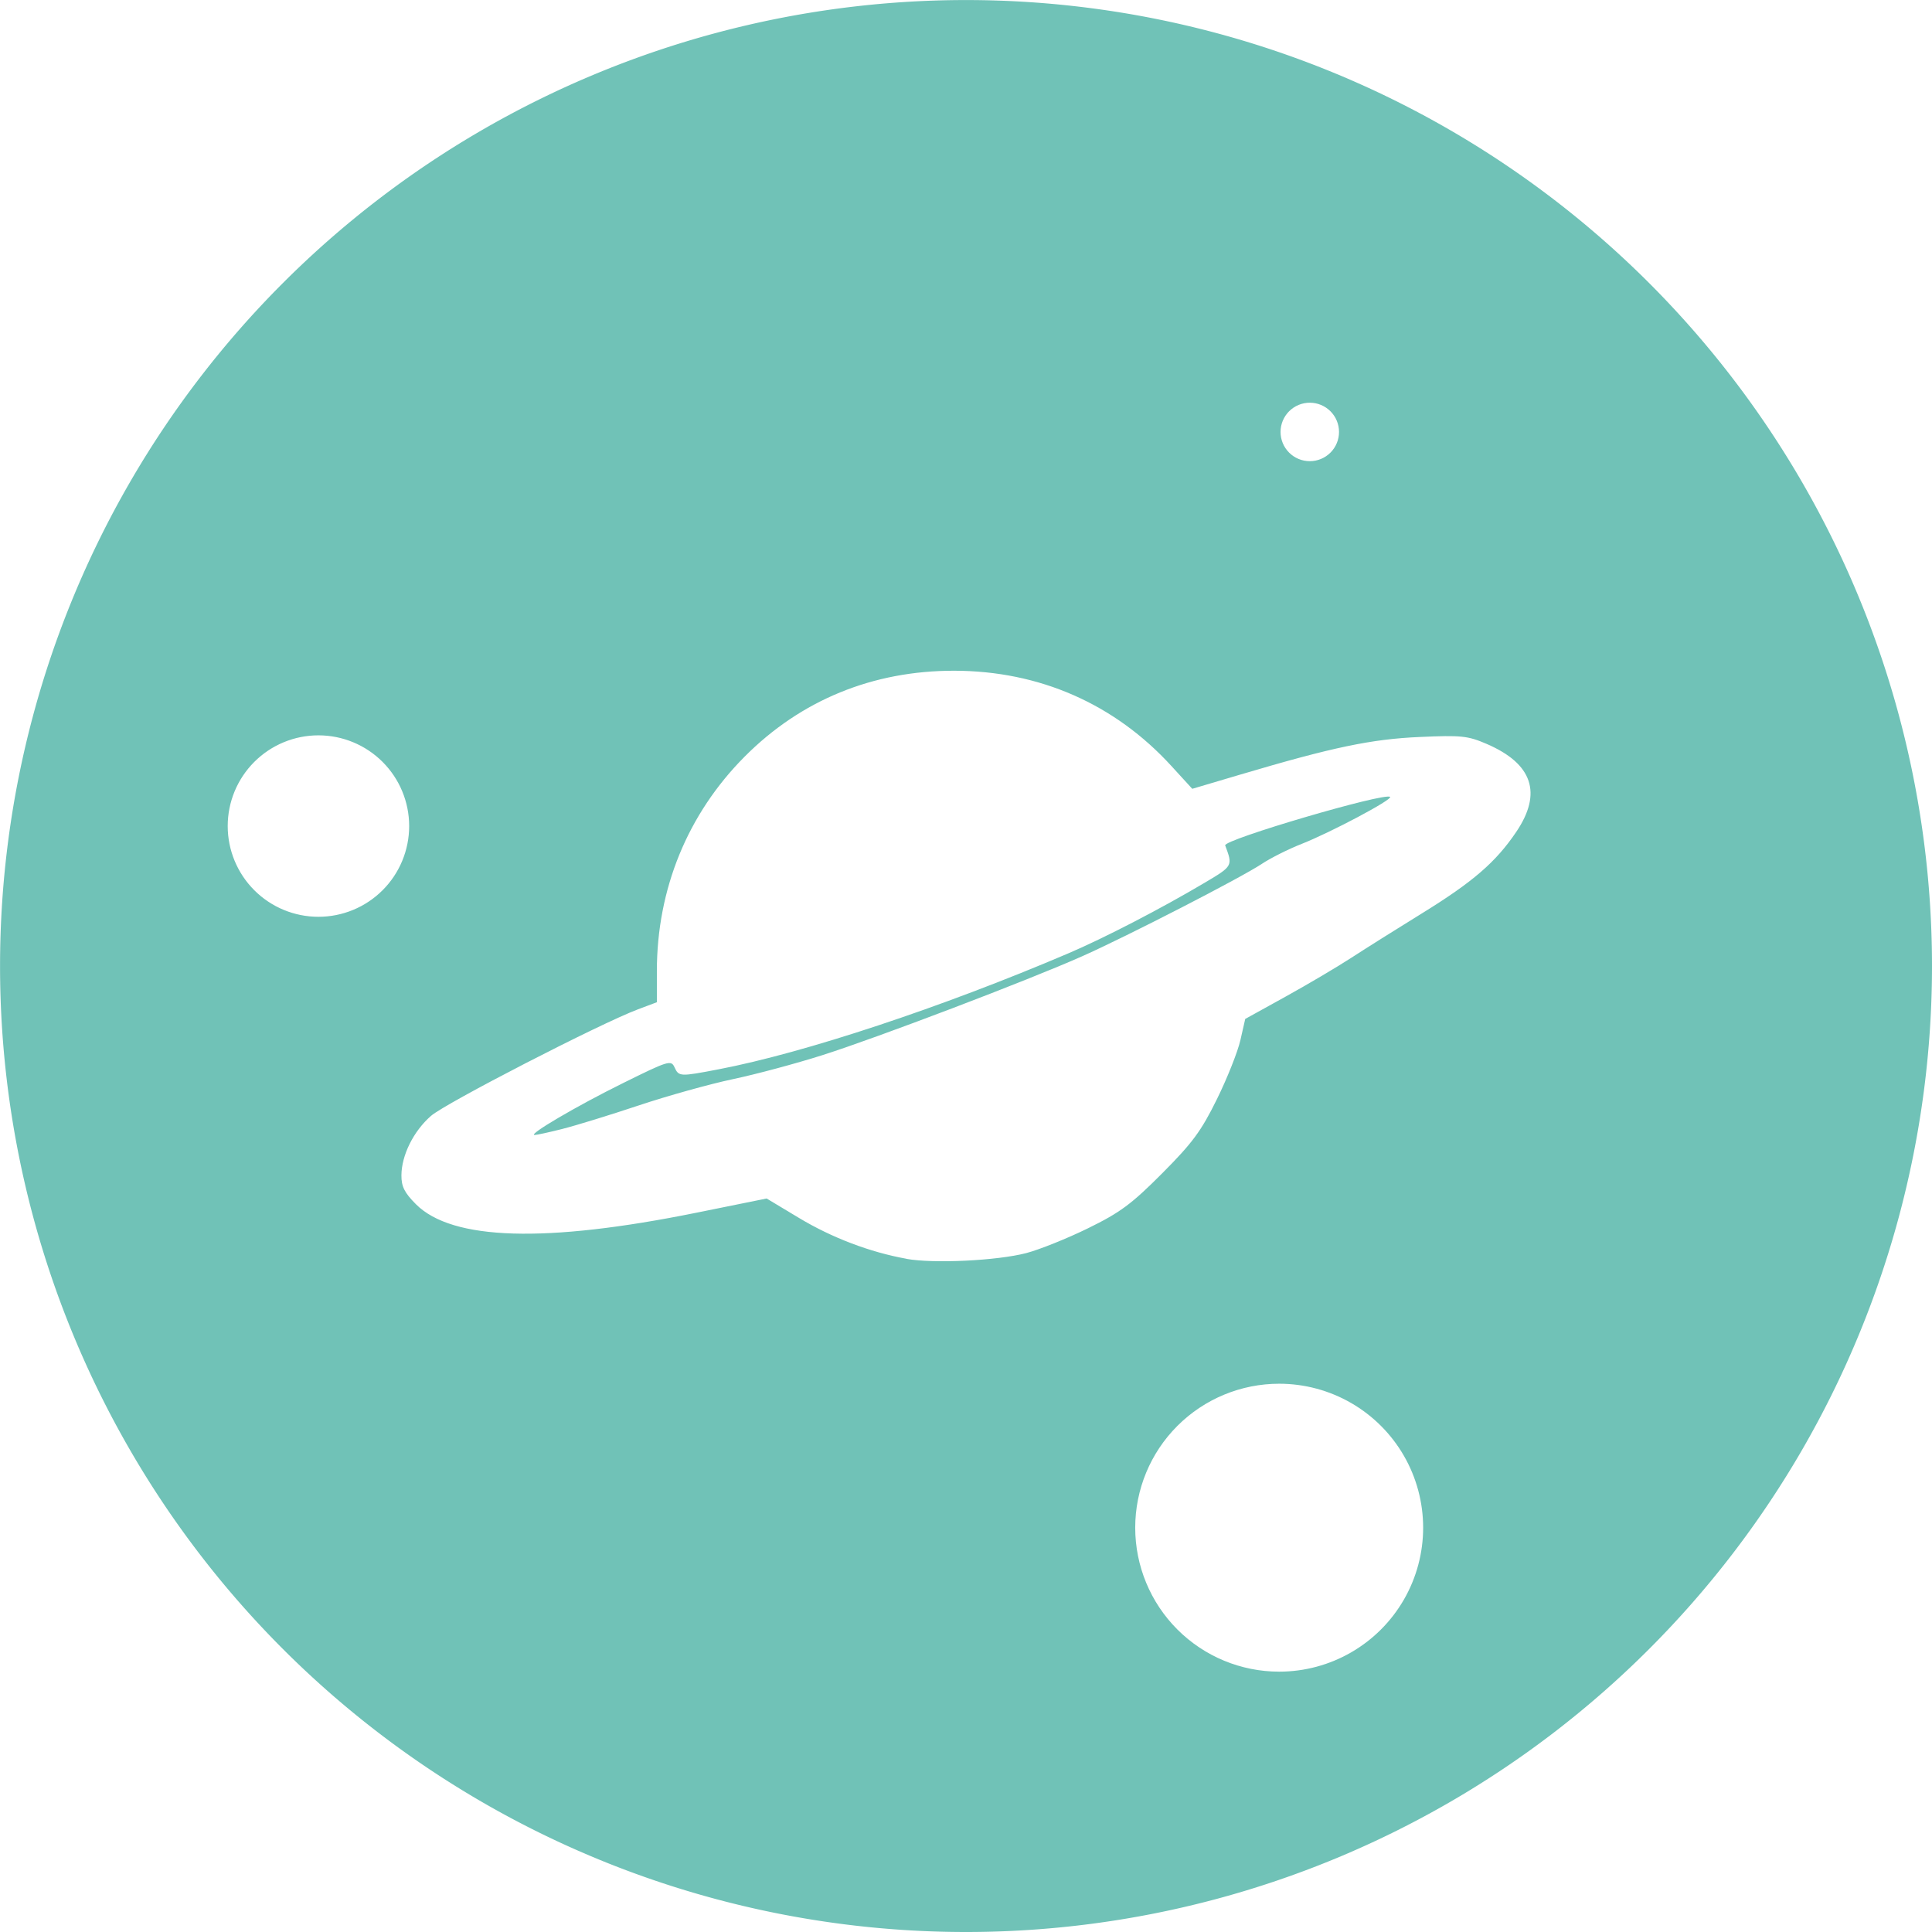 <?xml version="1.0" encoding="UTF-8" standalone="no"?>
<!-- Created with Inkscape (http://www.inkscape.org/) -->

<svg
   width="40.971mm"
   height="40.971mm"
   viewBox="0 0 40.971 40.971"
   version="1.1"
   id="svg1"
   xml:space="preserve"
   inkscape:version="1.3.2 (1:1.3.2+202311252150+091e20ef0f)"
   sodipodi:docname="service4.svg"
   xmlns:inkscape="http://www.inkscape.org/namespaces/inkscape"
   xmlns:sodipodi="http://sodipodi.sourceforge.net/DTD/sodipodi-0.dtd"
   xmlns="http://www.w3.org/2000/svg"
   xmlns:svg="http://www.w3.org/2000/svg"><sodipodi:namedview
     id="namedview1"
     pagecolor="#ffffff"
     bordercolor="#000000"
     borderopacity="0.25"
     inkscape:showpageshadow="2"
     inkscape:pageopacity="0.0"
     inkscape:pagecheckerboard="0"
     inkscape:deskcolor="#d1d1d1"
     inkscape:document-units="mm"
     inkscape:zoom="2.9077441"
     inkscape:cx="55.025475"
     inkscape:cy="96.63849"
     inkscape:window-width="1850"
     inkscape:window-height="1016"
     inkscape:window-x="0"
     inkscape:window-y="0"
     inkscape:window-maximized="1"
     inkscape:current-layer="layer1" /><defs
     id="defs1"><inkscape:path-effect
       effect="powerclip"
       id="path-effect5"
       is_visible="true"
       lpeversion="1"
       inverse="true"
       flatten="false"
       hide_clip="false"
       message="Use fill-rule evenodd on &lt;b&gt;fill and stroke&lt;/b&gt; dialog if no flatten result after convert clip to paths." /><clipPath
       clipPathUnits="userSpaceOnUse"
       id="clipPath3"><g
         id="g5"
         style="display:none"><path
           style="fill:#ffffff"
           d="m -73.869,286.425 c -0.772,-0.139 -1.577,-0.445 -2.275,-0.864 l -0.689,-0.414 -1.482,0.3 c -3.21,0.649 -5.187,0.59 -5.955,-0.178 -0.243,-0.243 -0.31,-0.376 -0.308,-0.614 0.003,-0.426 0.255,-0.934 0.626,-1.259 0.307,-0.27 3.585,-1.958 4.389,-2.26 l 0.402,-0.151 v -0.658 c 0,-1.742 0.651,-3.334 1.862,-4.551 1.192,-1.199 2.718,-1.823 4.446,-1.821 1.805,0.003 3.4,0.703 4.605,2.022 l 0.441,0.482 1.033,-0.306 c 1.939,-0.575 2.764,-0.748 3.789,-0.793 0.881,-0.039 1.021,-0.025 1.419,0.146 0.976,0.42 1.186,1.043 0.63,1.866 -0.435,0.644 -0.918,1.061 -2.011,1.735 -0.512,0.316 -1.179,0.735 -1.482,0.932 -0.303,0.197 -0.934,0.57 -1.403,0.829 l -0.852,0.471 -0.102,0.448 c -0.056,0.247 -0.28,0.81 -0.498,1.253 -0.332,0.675 -0.519,0.928 -1.162,1.574 -0.648,0.65 -0.891,0.83 -1.571,1.164 -0.442,0.217 -1.033,0.454 -1.312,0.527 -0.618,0.161 -1.963,0.226 -2.539,0.122 z m -7.295,-2.756 c 0.286,-0.072 1.016,-0.297 1.621,-0.499 0.605,-0.202 1.501,-0.452 1.99,-0.555 0.489,-0.103 1.346,-0.333 1.905,-0.511 1.16,-0.369 4.37,-1.59 5.503,-2.095 0.969,-0.431 3.366,-1.664 3.81,-1.959 0.186,-0.124 0.567,-0.315 0.847,-0.425 0.615,-0.242 1.93,-0.94 1.875,-0.996 -0.103,-0.103 -3.542,0.908 -3.497,1.028 0.163,0.436 0.163,0.437 -0.428,0.788 -0.936,0.555 -2.133,1.175 -2.902,1.503 -2.67,1.14 -5.594,2.11 -7.416,2.458 -0.818,0.157 -0.84,0.156 -0.932,-0.044 -0.072,-0.158 -0.131,-0.14 -1.092,0.336 -0.985,0.487 -2.022,1.096 -1.875,1.1 0.04,10e-4 0.307,-0.057 0.593,-0.129 z"
           id="path3" /><circle
           style="fill:#ffffff;fill-opacity:1;stroke:none;stroke-width:0.341;stroke-linecap:round;stroke-linejoin:round;stroke-dasharray:none;paint-order:markers fill stroke"
           id="circle3"
           cx="-65.316"
           cy="268.888"
           r="0.62"
           d="m -64.696,268.888 a 0.62,0.62 0 0 1 -0.62,0.62 0.62,0.62 0 0 1 -0.62,-0.62 0.62,0.62 0 0 1 0.62,-0.62 0.62,0.62 0 0 1 0.62,0.62 z" /><circle
           style="fill:#ffffff;fill-opacity:1;stroke:none;stroke-width:1.058;stroke-linecap:round;stroke-linejoin:round;stroke-dasharray:none;paint-order:markers fill stroke"
           id="circle4"
           cx="-86.339"
           cy="277.246"
           r="1.924"
           d="m -84.415,277.246 a 1.924,1.924 0 0 1 -1.924,1.924 1.924,1.924 0 0 1 -1.924,-1.924 1.924,1.924 0 0 1 1.924,-1.924 1.924,1.924 0 0 1 1.924,1.924 z" /><circle
           style="fill:#ffffff;fill-opacity:1;stroke:none;stroke-width:1.004;stroke-linecap:round;stroke-linejoin:round;stroke-dasharray:none;paint-order:markers fill stroke"
           id="circle5"
           cx="-65.965"
           cy="292.125"
           r="3.053"
           d="m -62.912,292.125 a 3.053,3.053 0 0 1 -3.053,3.053 3.053,3.053 0 0 1 -3.053,-3.053 3.053,3.053 0 0 1 3.053,-3.053 3.053,3.053 0 0 1 3.053,3.053 z" /></g><path
         id="lpe_path-effect5"
         class="powerclip"
         d="m -98.092,254.728 h 50.971 v 50.971 h -50.971 z m 24.223,31.696 c 0.576,0.104 1.921,0.039 2.539,-0.122 0.279,-0.073 0.87,-0.31 1.312,-0.527 0.68,-0.333 0.923,-0.513 1.571,-1.164 0.643,-0.645 0.83,-0.899 1.162,-1.574 0.218,-0.442 0.442,-1.006 0.498,-1.253 l 0.102,-0.448 0.852,-0.471 c 0.469,-0.259 1.1,-0.632 1.403,-0.829 0.303,-0.197 0.969,-0.616 1.482,-0.932 1.093,-0.674 1.575,-1.09 2.011,-1.735 0.556,-0.823 0.346,-1.446 -0.63,-1.866 -0.398,-0.171 -0.537,-0.186 -1.419,-0.146 -1.025,0.045 -1.849,0.218 -3.789,0.793 l -1.033,0.306 -0.441,-0.482 c -1.205,-1.319 -2.8,-2.019 -4.605,-2.022 -1.727,-0.003 -3.253,0.622 -4.446,1.821 -1.211,1.217 -1.862,2.809 -1.862,4.551 v 0.658 l -0.402,0.151 c -0.803,0.302 -4.082,1.99 -4.389,2.26 -0.371,0.325 -0.623,0.833 -0.626,1.259 -0.002,0.238 0.065,0.37 0.308,0.614 0.768,0.768 2.745,0.828 5.955,0.178 l 1.482,-0.3 0.689,0.414 c 0.697,0.419 1.503,0.725 2.275,0.864 z m -7.295,-2.756 c 0.286,-0.072 1.016,-0.297 1.621,-0.499 0.605,-0.202 1.501,-0.452 1.99,-0.555 0.489,-0.103 1.346,-0.333 1.905,-0.511 1.16,-0.369 4.37,-1.59 5.503,-2.095 0.969,-0.431 3.366,-1.664 3.81,-1.959 0.186,-0.124 0.567,-0.315 0.847,-0.425 0.615,-0.242 1.93,-0.94 1.875,-0.996 -0.103,-0.103 -3.542,0.908 -3.497,1.028 0.163,0.436 0.163,0.437 -0.428,0.788 -0.936,0.555 -2.133,1.175 -2.902,1.503 -2.67,1.14 -5.594,2.11 -7.416,2.458 -0.818,0.157 -0.84,0.156 -0.932,-0.044 -0.072,-0.158 -0.131,-0.14 -1.092,0.336 -0.985,0.487 -2.022,1.096 -1.875,1.1 0.04,10e-4 0.307,-0.057 0.593,-0.129 z M -64.696,268.888 a 0.62,0.62 0 0 0 -0.62,-0.62 0.62,0.62 0 0 0 -0.62,0.62 0.62,0.62 0 0 0 0.62,0.62 0.62,0.62 0 0 0 0.62,-0.62 z m -19.719,8.358 a 1.924,1.924 0 0 0 -1.924,-1.924 1.924,1.924 0 0 0 -1.924,1.924 1.924,1.924 0 0 0 1.924,1.924 1.924,1.924 0 0 0 1.924,-1.924 z m 21.503,14.879 a 3.053,3.053 0 0 0 -3.053,-3.053 3.053,3.053 0 0 0 -3.053,3.053 3.053,3.053 0 0 0 3.053,3.053 3.053,3.053 0 0 0 3.053,-3.053 z" /></clipPath></defs><g
     inkscape:label="Layer 1"
     inkscape:groupmode="layer"
     id="layer1"
     transform="translate(93.092,-259.728)"><path
       style="fill:#70c2b7;fill-opacity:1;stroke-width:1.621;stroke-linecap:round;stroke-linejoin:round;paint-order:markers fill stroke"
       id="path1-2-2-1"
       inkscape:export-filename="service4.svg"
       inkscape:export-xdpi="96"
       inkscape:export-ydpi="96"
       clip-path="url(#clipPath3)"
       inkscape:path-effect="#path-effect5"
       sodipodi:type="arc"
       sodipodi:cx="-72.606796"
       sodipodi:cy="280.21393"
       sodipodi:rx="20.48543"
       sodipodi:ry="20.48543"
       d="m -52.121,280.214 a 20.485,20.485 0 0 1 -20.485,20.485 20.485,20.485 0 0 1 -20.485,-20.485 20.485,20.485 0 0 1 20.485,-20.485 20.485,20.485 0 0 1 20.485,20.485 z" /></g></svg>
